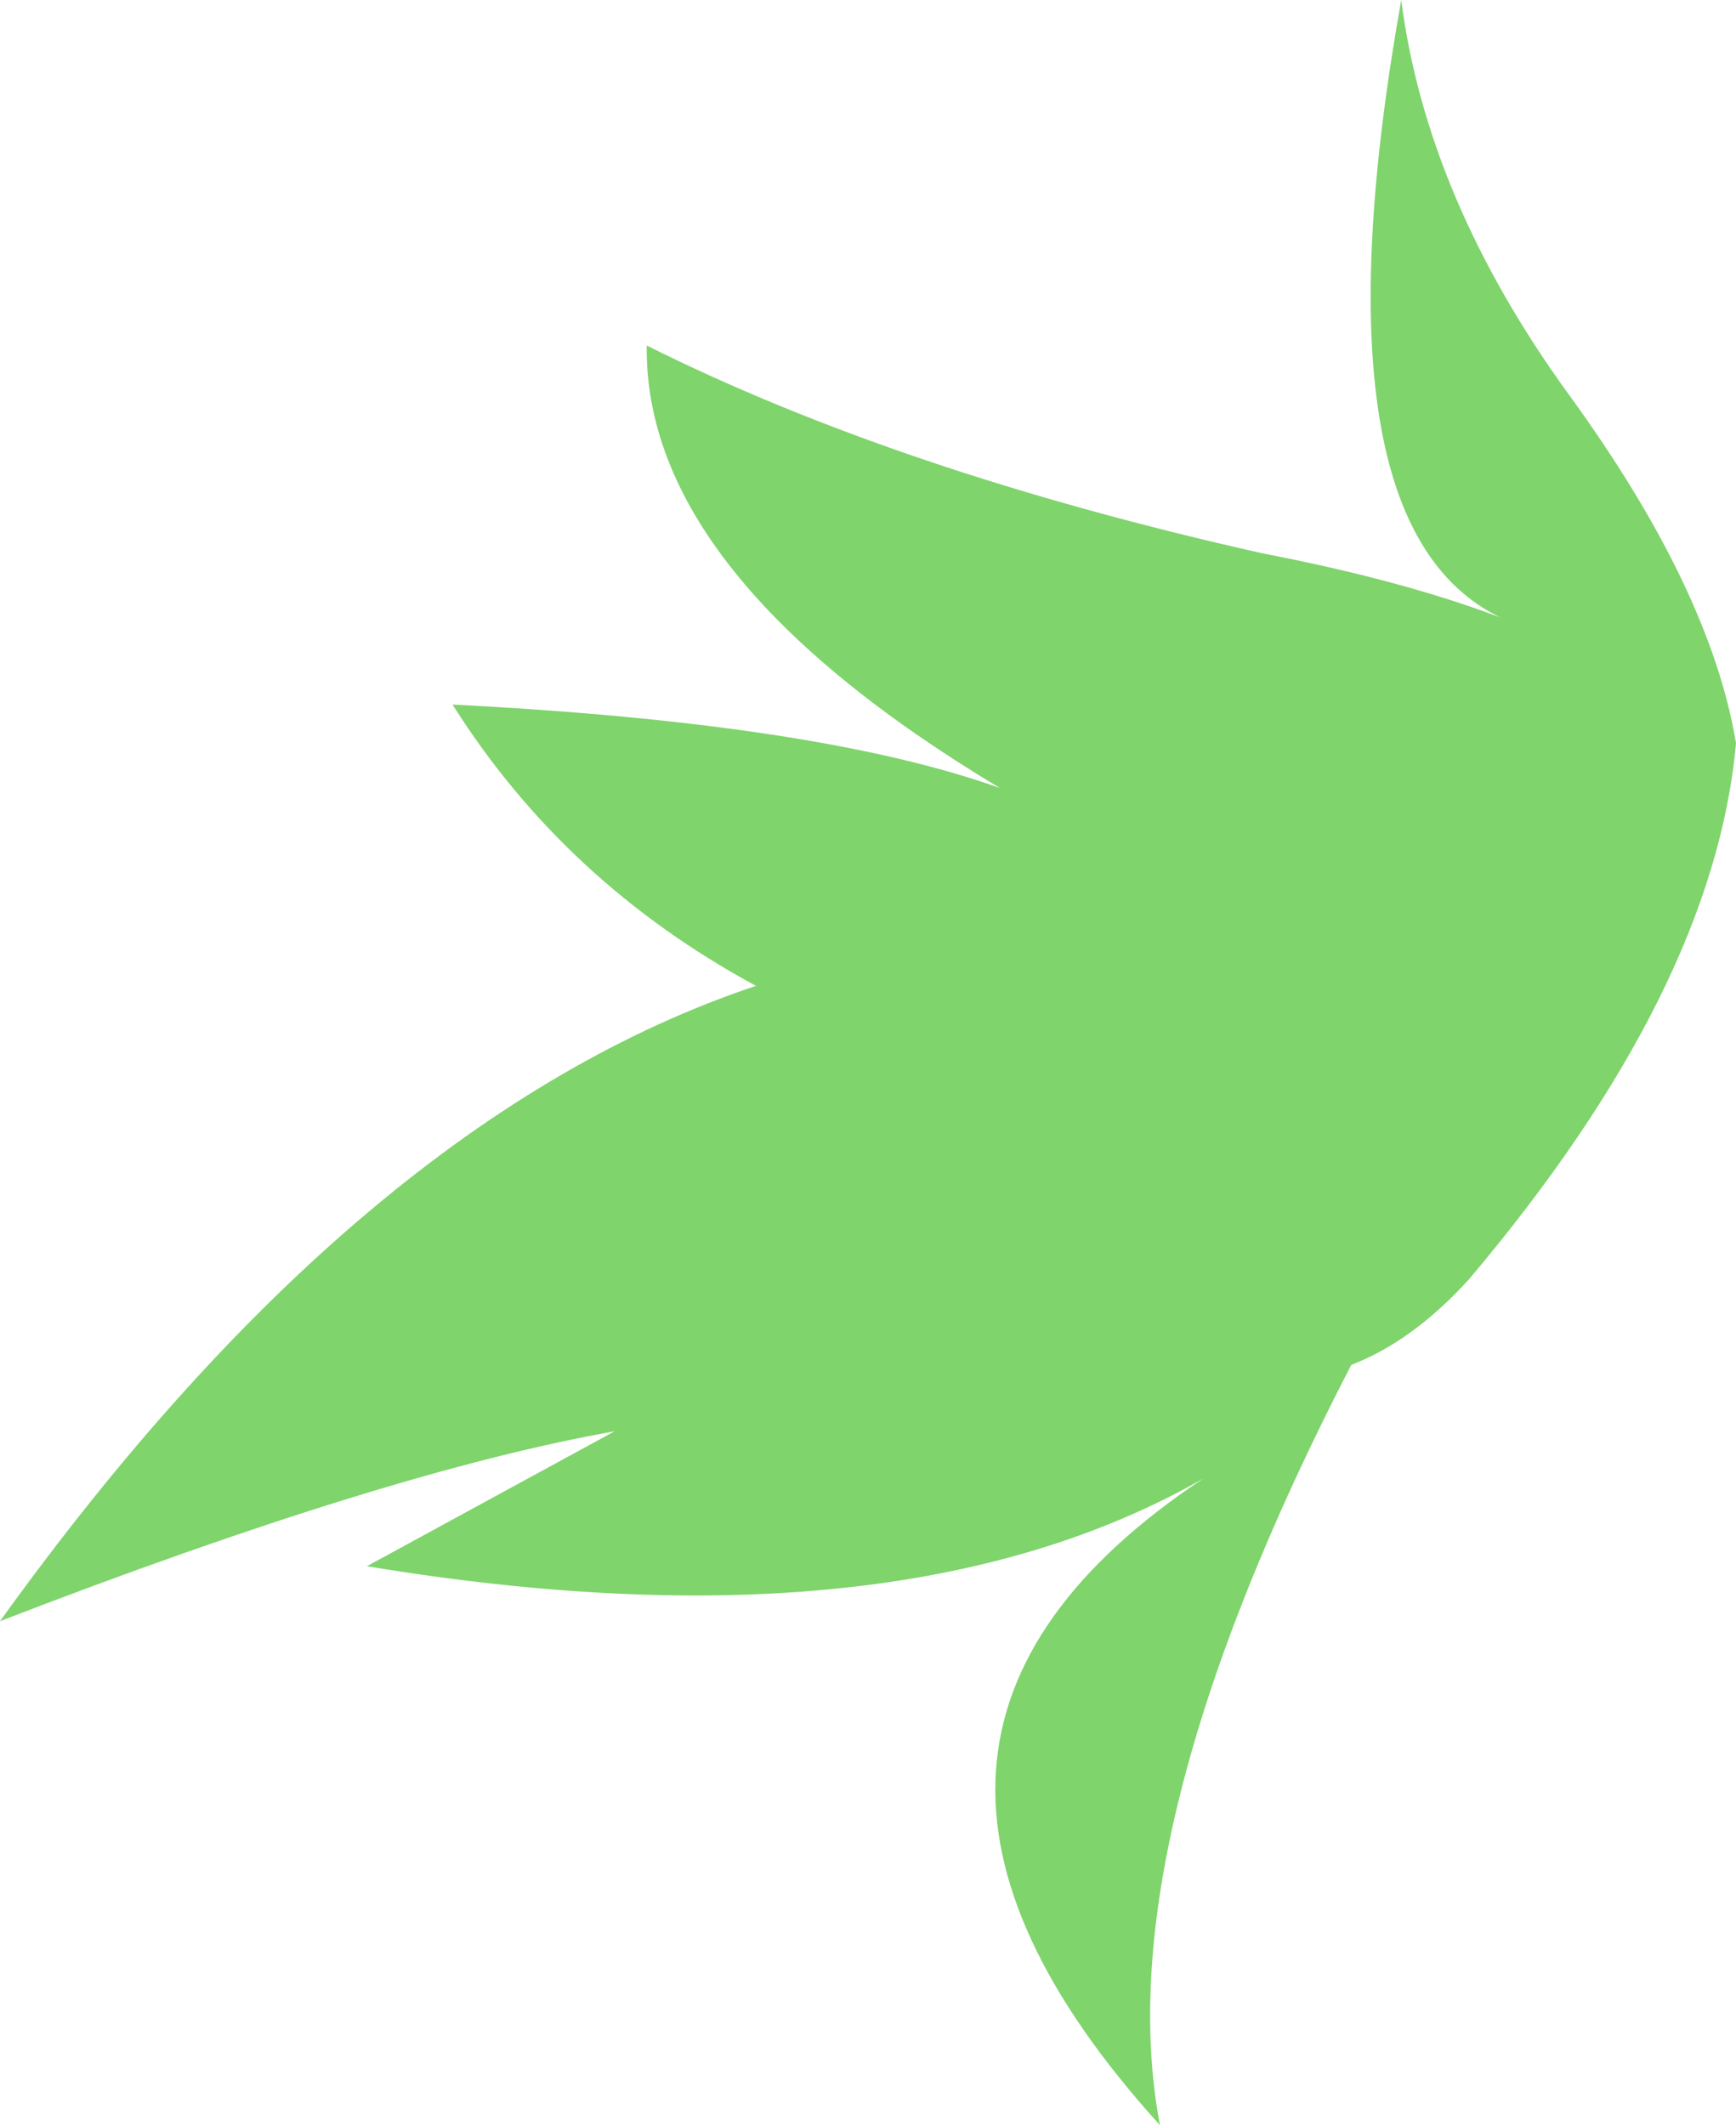 <?xml version="1.0" encoding="UTF-8" standalone="no"?>
<svg xmlns:xlink="http://www.w3.org/1999/xlink" height="148.85px" width="121.6px" xmlns="http://www.w3.org/2000/svg">
  <g transform="matrix(1.0, 0.0, 0.0, 1.0, 60.8, 74.45)">
    <path d="M49.1 -46.8 Q59.0 -33.2 60.8 -22.4 59.25 -5.15 42.1 15.15 38.15 19.5 33.85 21.15 16.65 54.4 20.45 74.4 -4.05 47.4 23.5 29.1 2.0 41.4 -35.1 35.25 L-17.75 25.8 Q-33.6 28.6 -60.8 39.1 -35.45 3.85 -7.85 -5.4 -21.25 -12.65 -29.1 -25.1 -3.45 -23.8 9.25 -19.25 -15.7 -34.2 -15.5 -50.25 2.2 -41.4 27.6 -35.7 37.45 -33.8 44.3 -31.2 30.8 -37.7 37.35 -74.45 39.15 -60.5 49.1 -46.8" fill="#7fd46c" fill-rule="evenodd" stroke="none"/>
  </g>
</svg>
